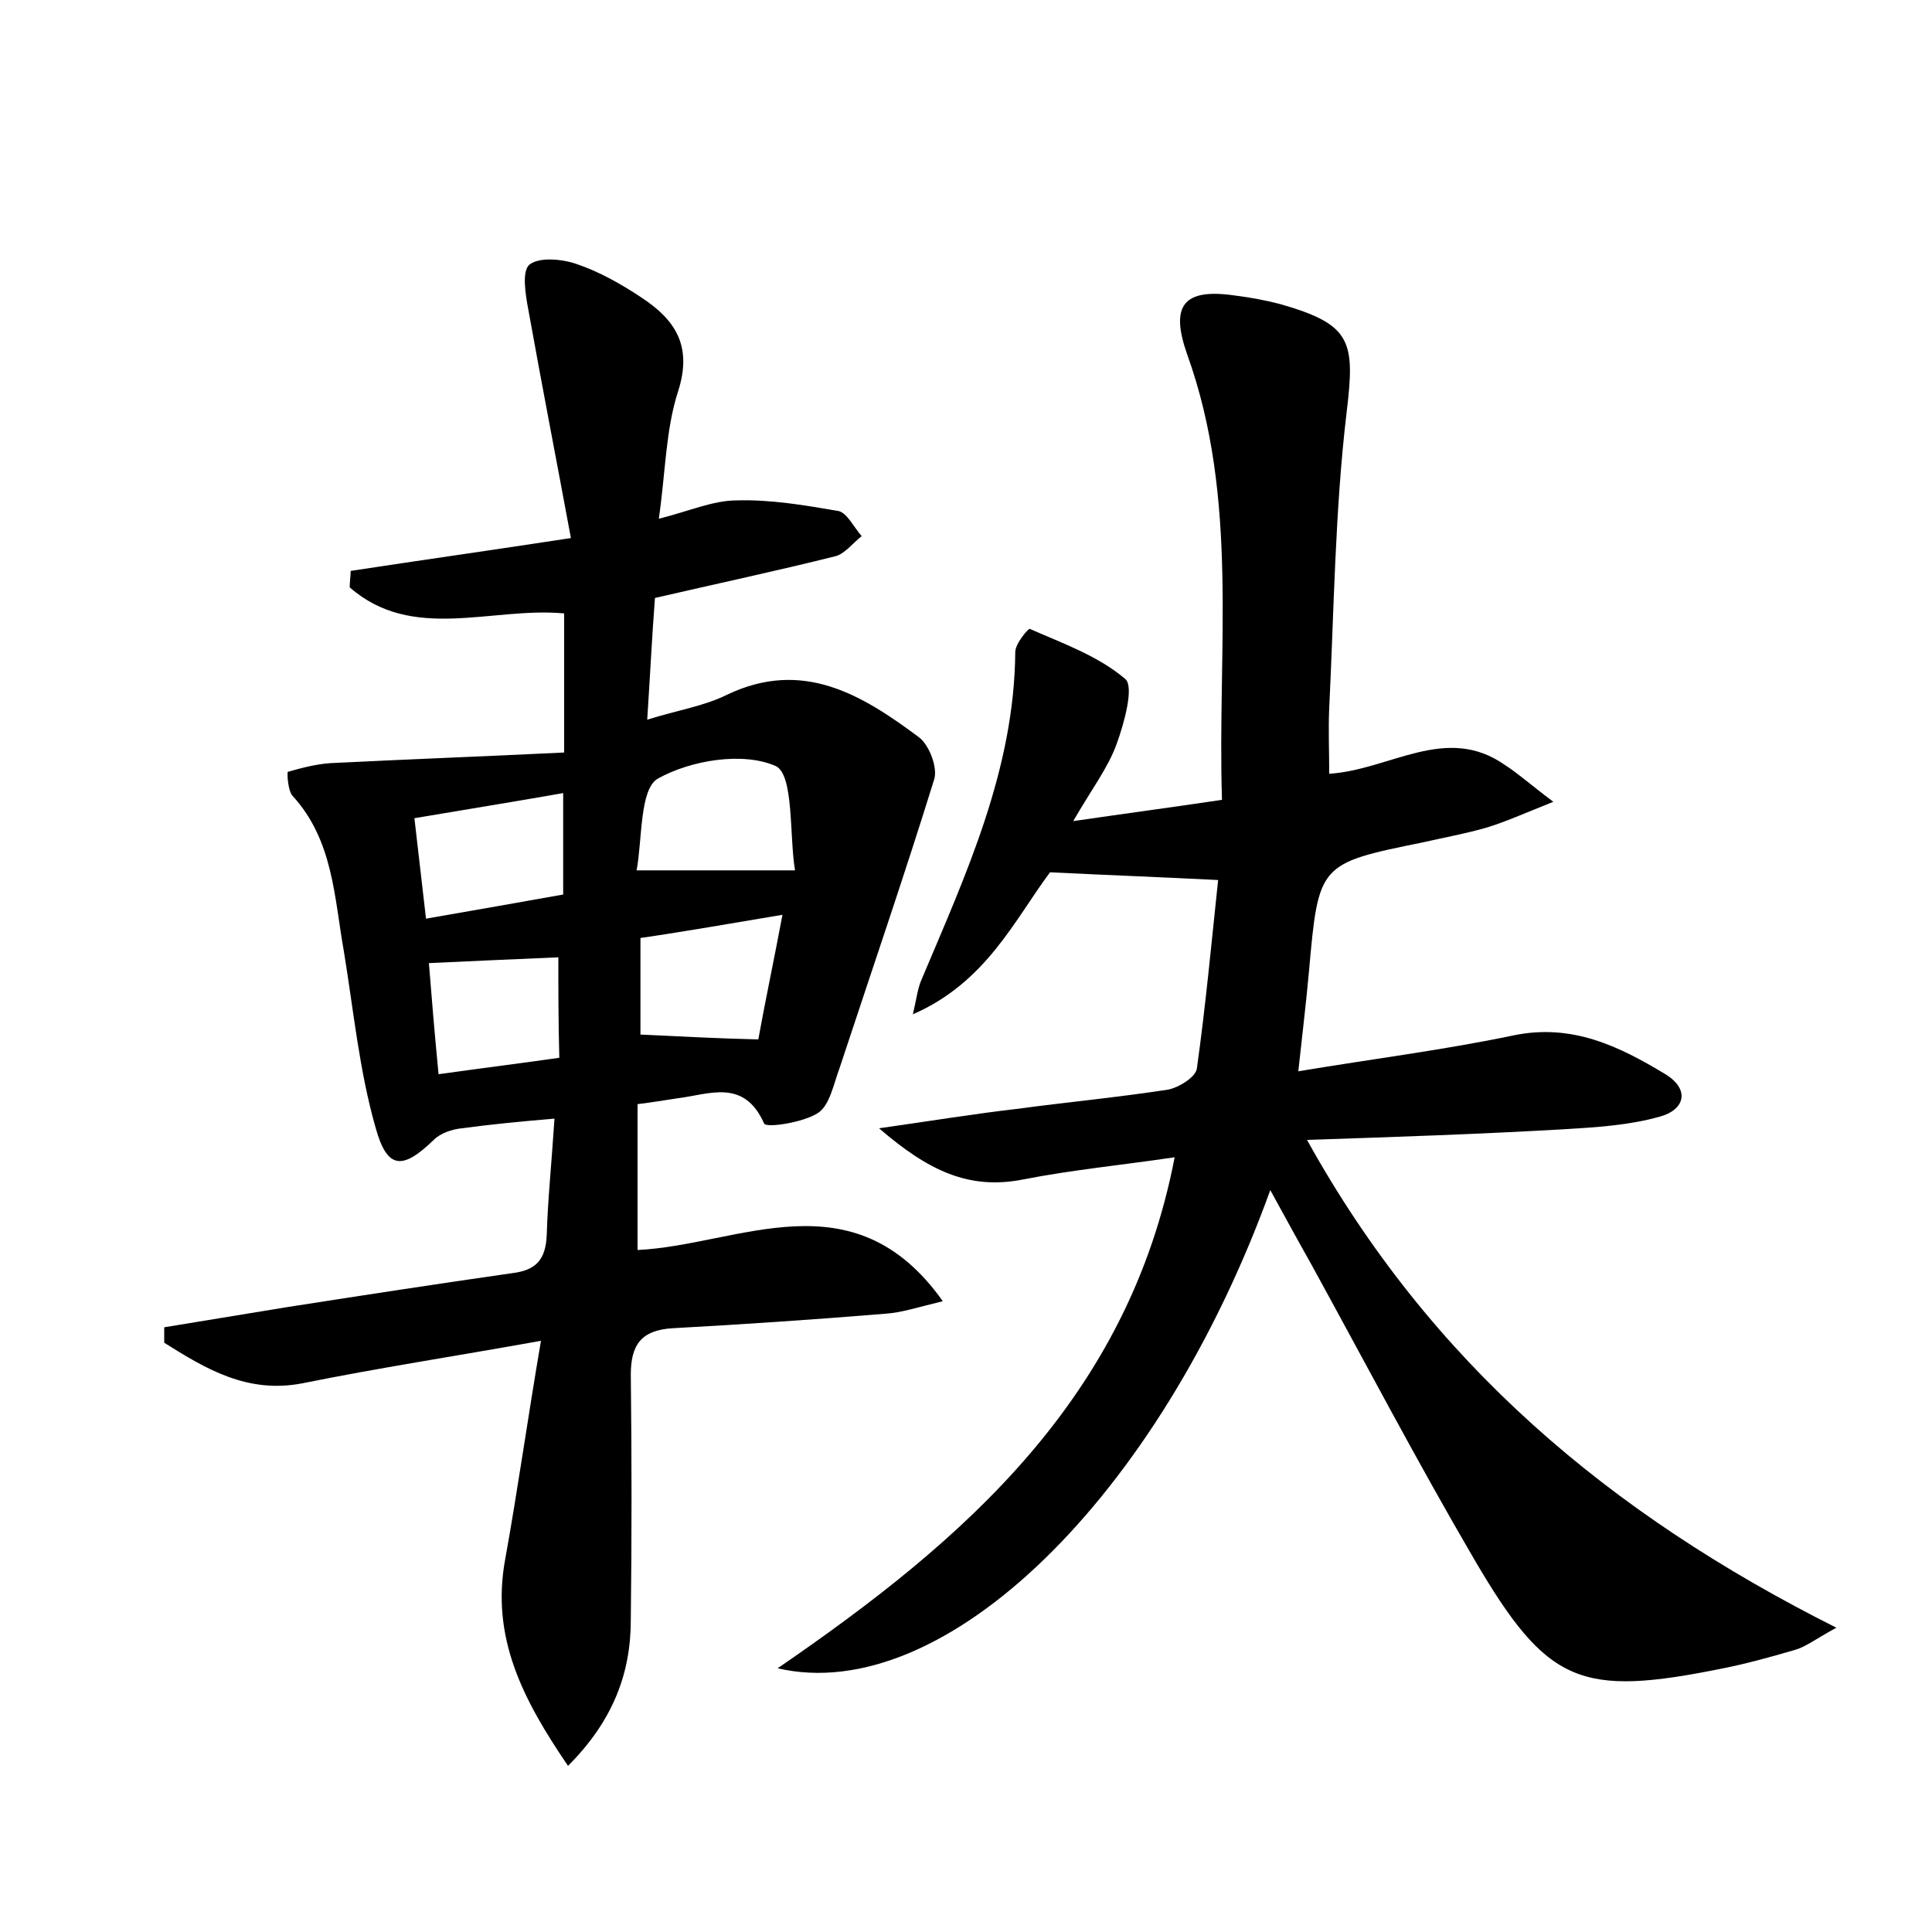 <?xml version="1.0" encoding="utf-8"?>
<!-- Generator: Adobe Illustrator 22.0.0, SVG Export Plug-In . SVG Version: 6.00 Build 0)  -->
<svg version="1.1" id="图层_1" xmlns="http://www.w3.org/2000/svg" xmlns:xlink="http://www.w3.org/1999/xlink" x="0px" y="0px"
	 viewBox="0 0 200 200" style="enable-background:new 0 0 200 200;" xml:space="preserve">
<style type="text/css">
	.st1{fill:#010000;}
	.st4{fill:#fbfafc;}
</style>
<g>
	
	<path d="M131.5,123.2C120,155,97.7,176.7,80.5,172.7c19.4-13.3,36.3-28,41.1-52.9c-5.4,0.8-10.6,1.3-15.7,2.3
		c-5.6,1.1-9.8-0.9-14.9-5.3c5.6-0.8,9.9-1.5,14.2-2c5.2-0.7,10.5-1.2,15.7-2c1.1-0.2,2.9-1.3,3-2.2c0.9-6.4,1.5-12.9,2.2-19.5
		c-5.9-0.3-11.3-0.5-17.4-0.8c-3.6,4.8-6.6,11.4-14.2,14.7c0.4-1.7,0.5-2.7,0.9-3.6c4.6-10.9,9.6-21.7,9.7-33.9
		c0-0.9,1.4-2.5,1.5-2.4c3.4,1.5,7.1,2.8,9.9,5.2c0.9,0.8-0.1,4.5-0.9,6.7c-0.9,2.5-2.6,4.7-4.5,8c5.5-0.8,10-1.4,15.4-2.2
		c-0.5-15.6,1.8-31.1-3.6-46.1c-1.8-5.1-0.4-6.9,5-6.1c1.6,0.2,3.2,0.5,4.7,0.9c7.3,2.1,7.7,3.8,6.8,11.2
		c-1.2,10.1-1.3,20.4-1.8,30.6c-0.1,2.2,0,4.4,0,6.8c6.3-0.4,12.1-5.2,18.2-0.9c1.4,0.9,2.6,2,5,3.8c-3,1.2-5,2.1-7,2.7
		c-2.1,0.6-4.3,1-6.5,1.5c-10.8,2.2-10.8,2.2-11.8,13.4c-0.3,3.3-0.7,6.6-1.1,10.3c7.8-1.3,15-2.2,22.2-3.7c6.1-1.3,11,1.1,15.8,4
		c2.6,1.6,2,3.7-0.6,4.4c-3.2,0.9-6.6,1.1-9.9,1.3c-8.7,0.5-17.4,0.8-26.6,1.1c12.8,23.1,31.3,38.7,54.8,50.5
		c-2.2,1.2-3.2,2-4.3,2.3c-2.4,0.7-4.9,1.4-7.4,1.9c-14.8,3-18.2,1.7-25.8-11.3c-5.9-10.1-11.3-20.4-16.9-30.6
		C134.4,128.5,133.2,126.3,131.5,123.2z"/>
	<path d="M57.4,115.8c-3.6,0.3-6.6,0.6-9.6,1c-1,0.1-2.2,0.5-2.9,1.2c-3.2,3.1-4.8,3.1-6-1.2c-1.7-5.9-2.3-12.2-3.3-18.3
		c-1-5.6-1.1-11.5-5.3-16.1c-0.5-0.5-0.6-2.4-0.5-2.5c1.4-0.4,2.9-0.8,4.4-0.9c8-0.4,16-0.7,24.2-1.1c0-5.5,0-9.8,0-14.4
		c-7.5-0.7-15.7,3-22.2-2.7c0-0.6,0.1-1.1,0.1-1.7c7.2-1.1,14.3-2.1,22.8-3.4c-1.5-8.1-3-15.8-4.4-23.6c-0.3-1.6-0.7-4,0.1-4.7
		c1-0.8,3.3-0.6,4.8-0.1c2.4,0.8,4.7,2.1,6.8,3.5c3.5,2.3,5.3,5,3.8,9.7c-1.3,4-1.3,8.4-2,13.2c3.2-0.8,5.6-1.9,8.1-1.9
		c3.5-0.1,7,0.5,10.5,1.1c0.9,0.2,1.6,1.7,2.4,2.6c-0.9,0.7-1.8,1.9-2.8,2.1c-6,1.5-12.1,2.8-18.6,4.3c-0.3,3.9-0.5,8-0.8,12.6
		c3.2-1,5.9-1.4,8.3-2.6c7.8-3.7,13.9,0,19.8,4.4c1.1,0.8,2,3.2,1.6,4.4c-3.1,10-6.5,19.9-9.8,29.9c-0.6,1.6-1,3.8-2.2,4.6
		c-1.5,1-5.4,1.6-5.6,1.1c-2.1-4.7-5.7-3-9-2.6c-1.3,0.2-2.5,0.4-4.1,0.6c0,4.9,0,9.8,0,15.1c10.5-0.5,22.3-7.8,31.6,5.3
		c-2.5,0.6-4.3,1.2-6,1.3c-7.3,0.6-14.7,1.1-22,1.5c-3.2,0.2-4.3,1.7-4.3,4.8c0.1,8.5,0.1,17,0,25.4c0,5.6-1.9,10.5-6.5,15.1
		c-4.7-6.9-8-13.3-6.5-21.4c1.3-7.2,2.3-14.4,3.7-22.6c-8.9,1.6-16.8,2.8-24.7,4.4c-5.7,1.1-10-1.5-14.3-4.2c0-0.5,0-1.1,0-1.6
		c4.3-0.7,8.5-1.4,12.8-2.1c7.7-1.2,15.5-2.4,23.2-3.5c2.5-0.3,3.5-1.4,3.6-4C56.7,124.3,57.1,120.4,57.4,115.8z M82.3,90.1
		c-0.6-3.6-0.1-9.9-2-10.8c-3.4-1.5-8.8-0.6-12.2,1.3c-1.9,1.1-1.6,6.3-2.2,9.5C71.6,90.1,76.3,90.1,82.3,90.1z M58.3,82.1
		c-5.1,0.9-10.1,1.7-15.4,2.6c0.4,3.6,0.8,6.8,1.2,10.4c5.2-0.9,9.7-1.7,14.2-2.5C58.3,89,58.3,85.8,58.3,82.1z M66.3,97.1
		c0,4,0,7.3,0,10c4.3,0.2,8,0.4,12.2,0.5c0.7-3.9,1.6-8.1,2.5-12.9C75.6,95.6,71.1,96.4,66.3,97.1z M57.8,99.1
		c-4.8,0.2-9,0.4-13.4,0.6c0.3,3.8,0.6,7.4,1,11.5c4.3-0.6,8.3-1.1,12.5-1.7C57.8,105.8,57.8,102.7,57.8,99.1z"/>
	
	
	
	
</g>
</svg>
